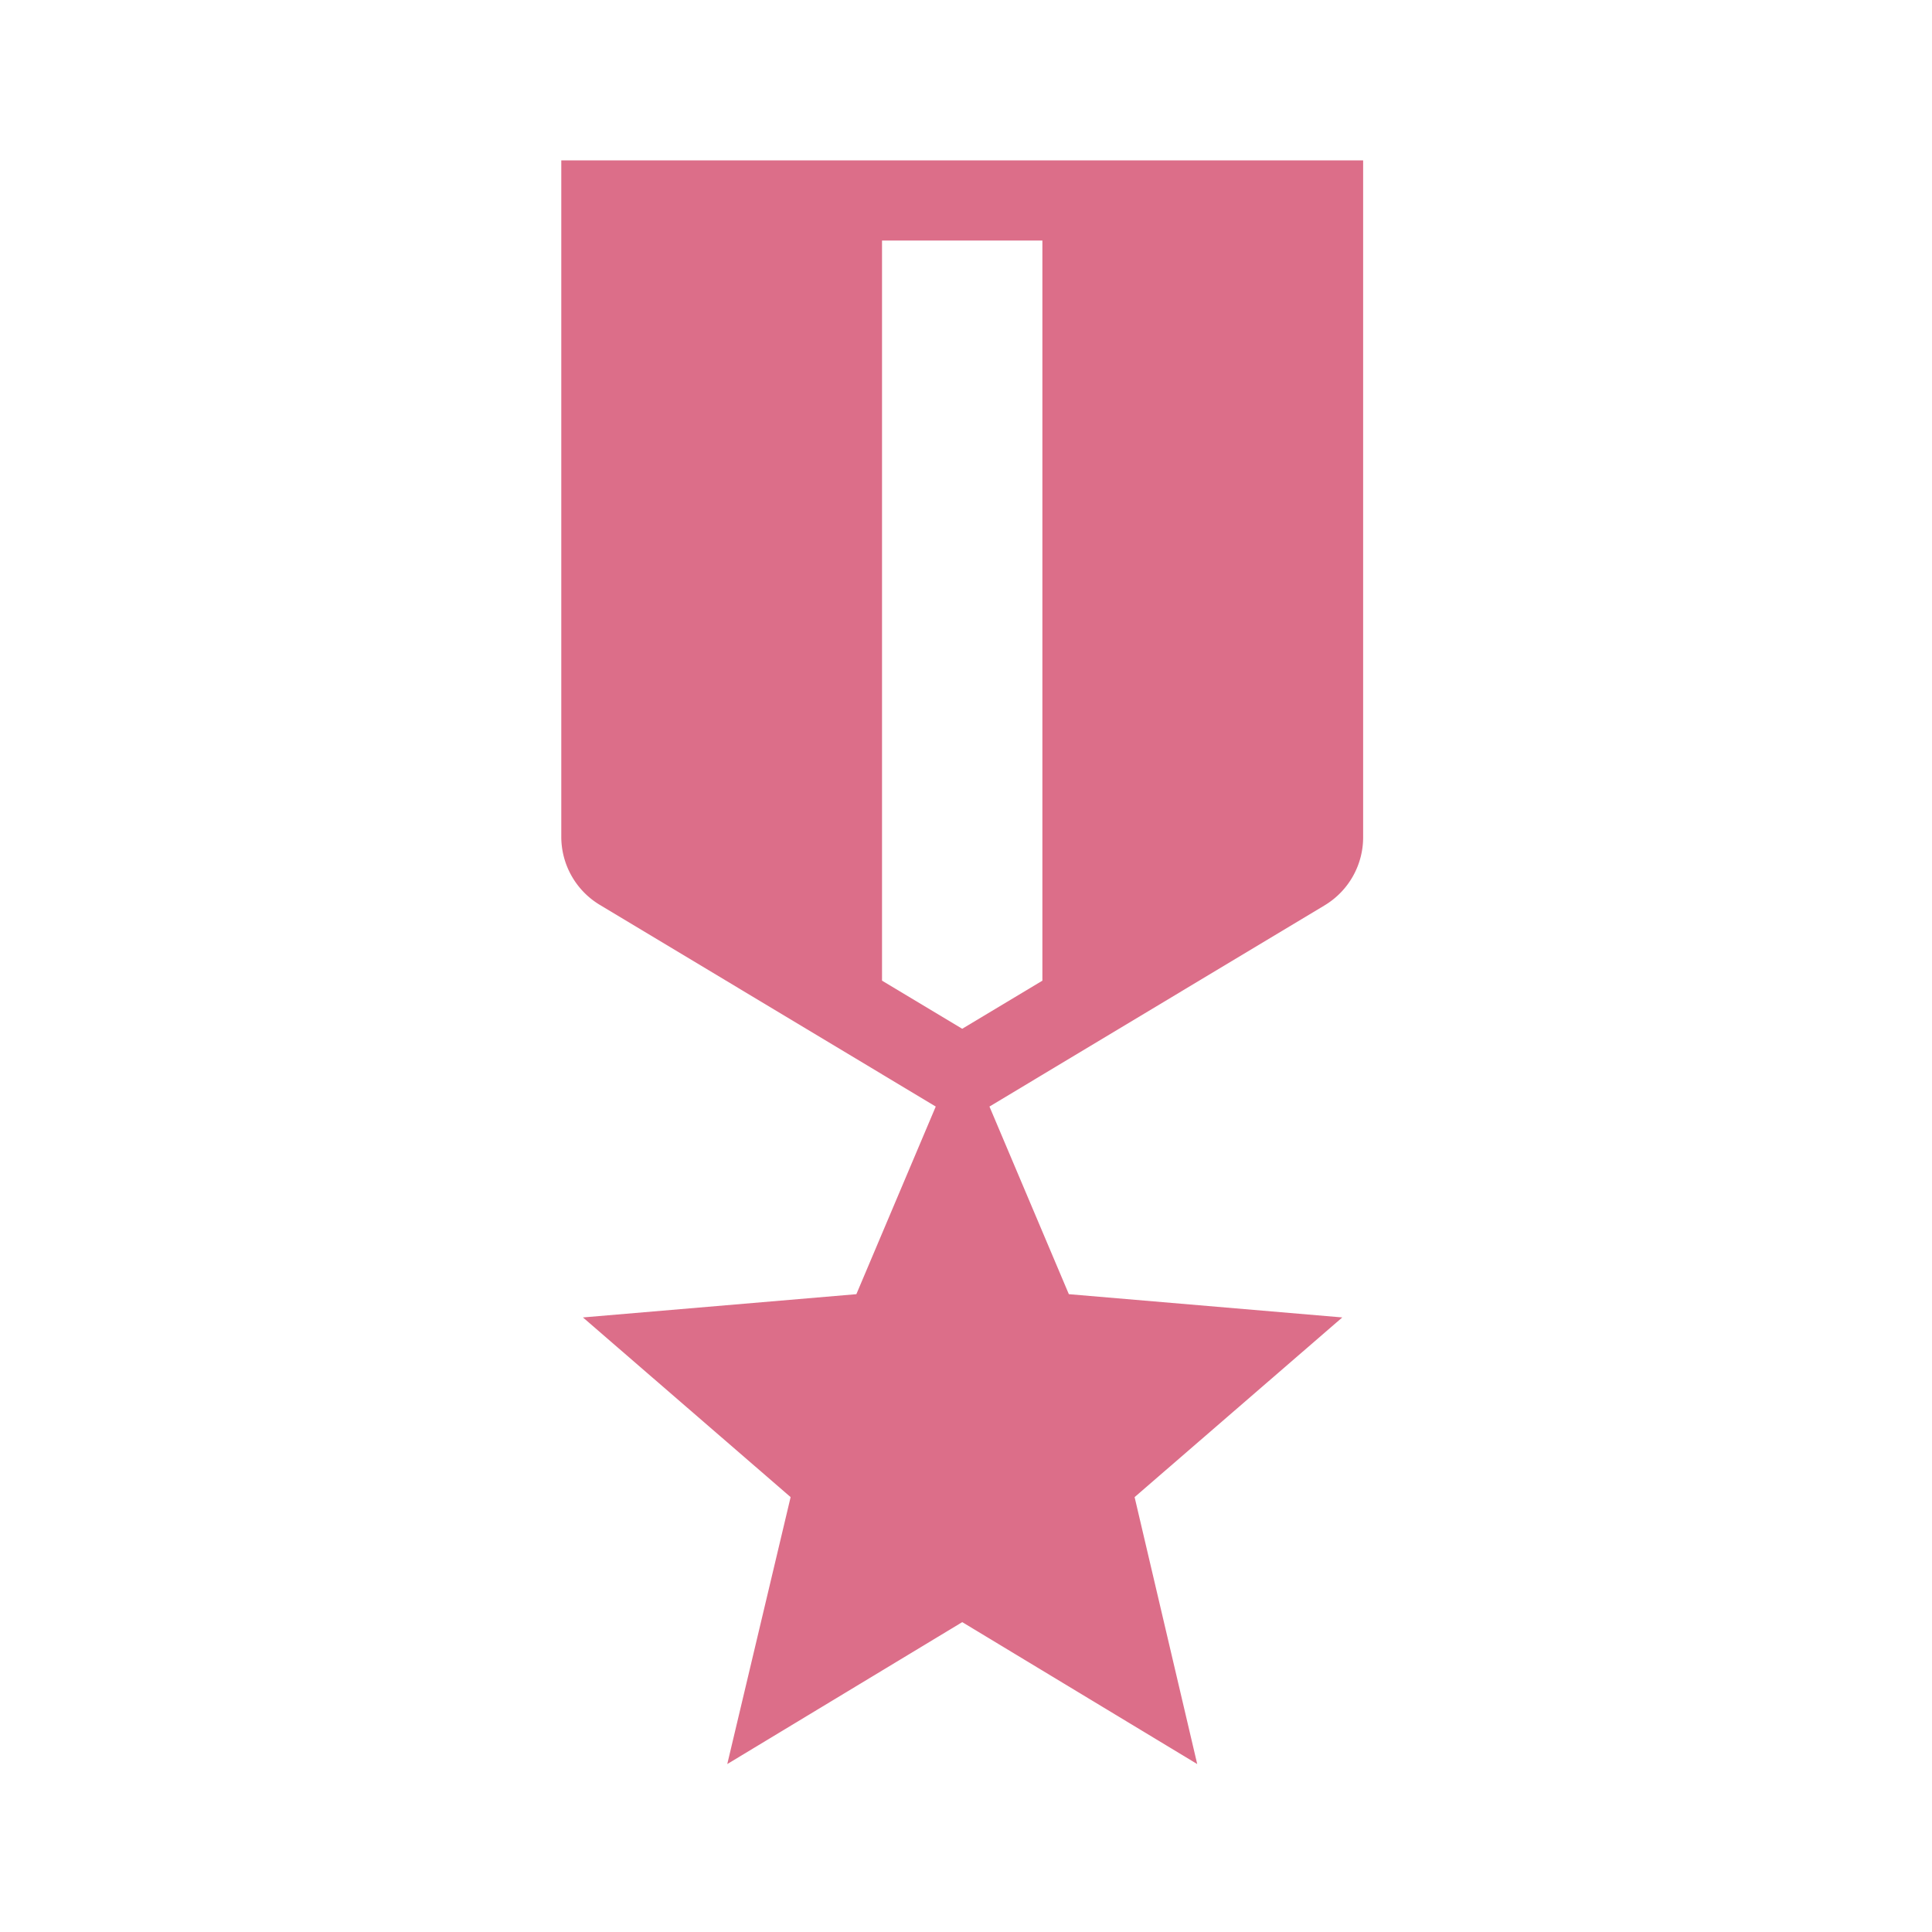 <svg id="military_tech_black_24dp" xmlns="http://www.w3.org/2000/svg" width="111" height="111" viewBox="0 0 111 111">
  <g id="Group_35964" data-name="Group 35964">
    <rect id="Rectangle_3529" data-name="Rectangle 3529" width="111" height="111" fill="none"/>
  </g>
  <g id="Group_35965" data-name="Group 35965" transform="translate(32.248 9.214)">
    <path id="Path_9568" data-name="Path 9568" d="M53.069,40.836V2H7V40.836A4.561,4.561,0,0,0,9.257,44.8L28.514,56.361l-4.561,10.78L8.244,68.477,20.176,78.8,16.536,94.137l13.5-8.154,13.5,8.154L39.939,78.8,51.871,68.477,36.161,67.141,31.6,56.361,50.857,44.8A4.562,4.562,0,0,0,53.069,40.836ZM34.641,49.128l-4.607,2.764-4.607-2.764V6.607h9.214Z" transform="translate(-7 -2)" fill="#dc6e89"/>
  </g>
</svg>
